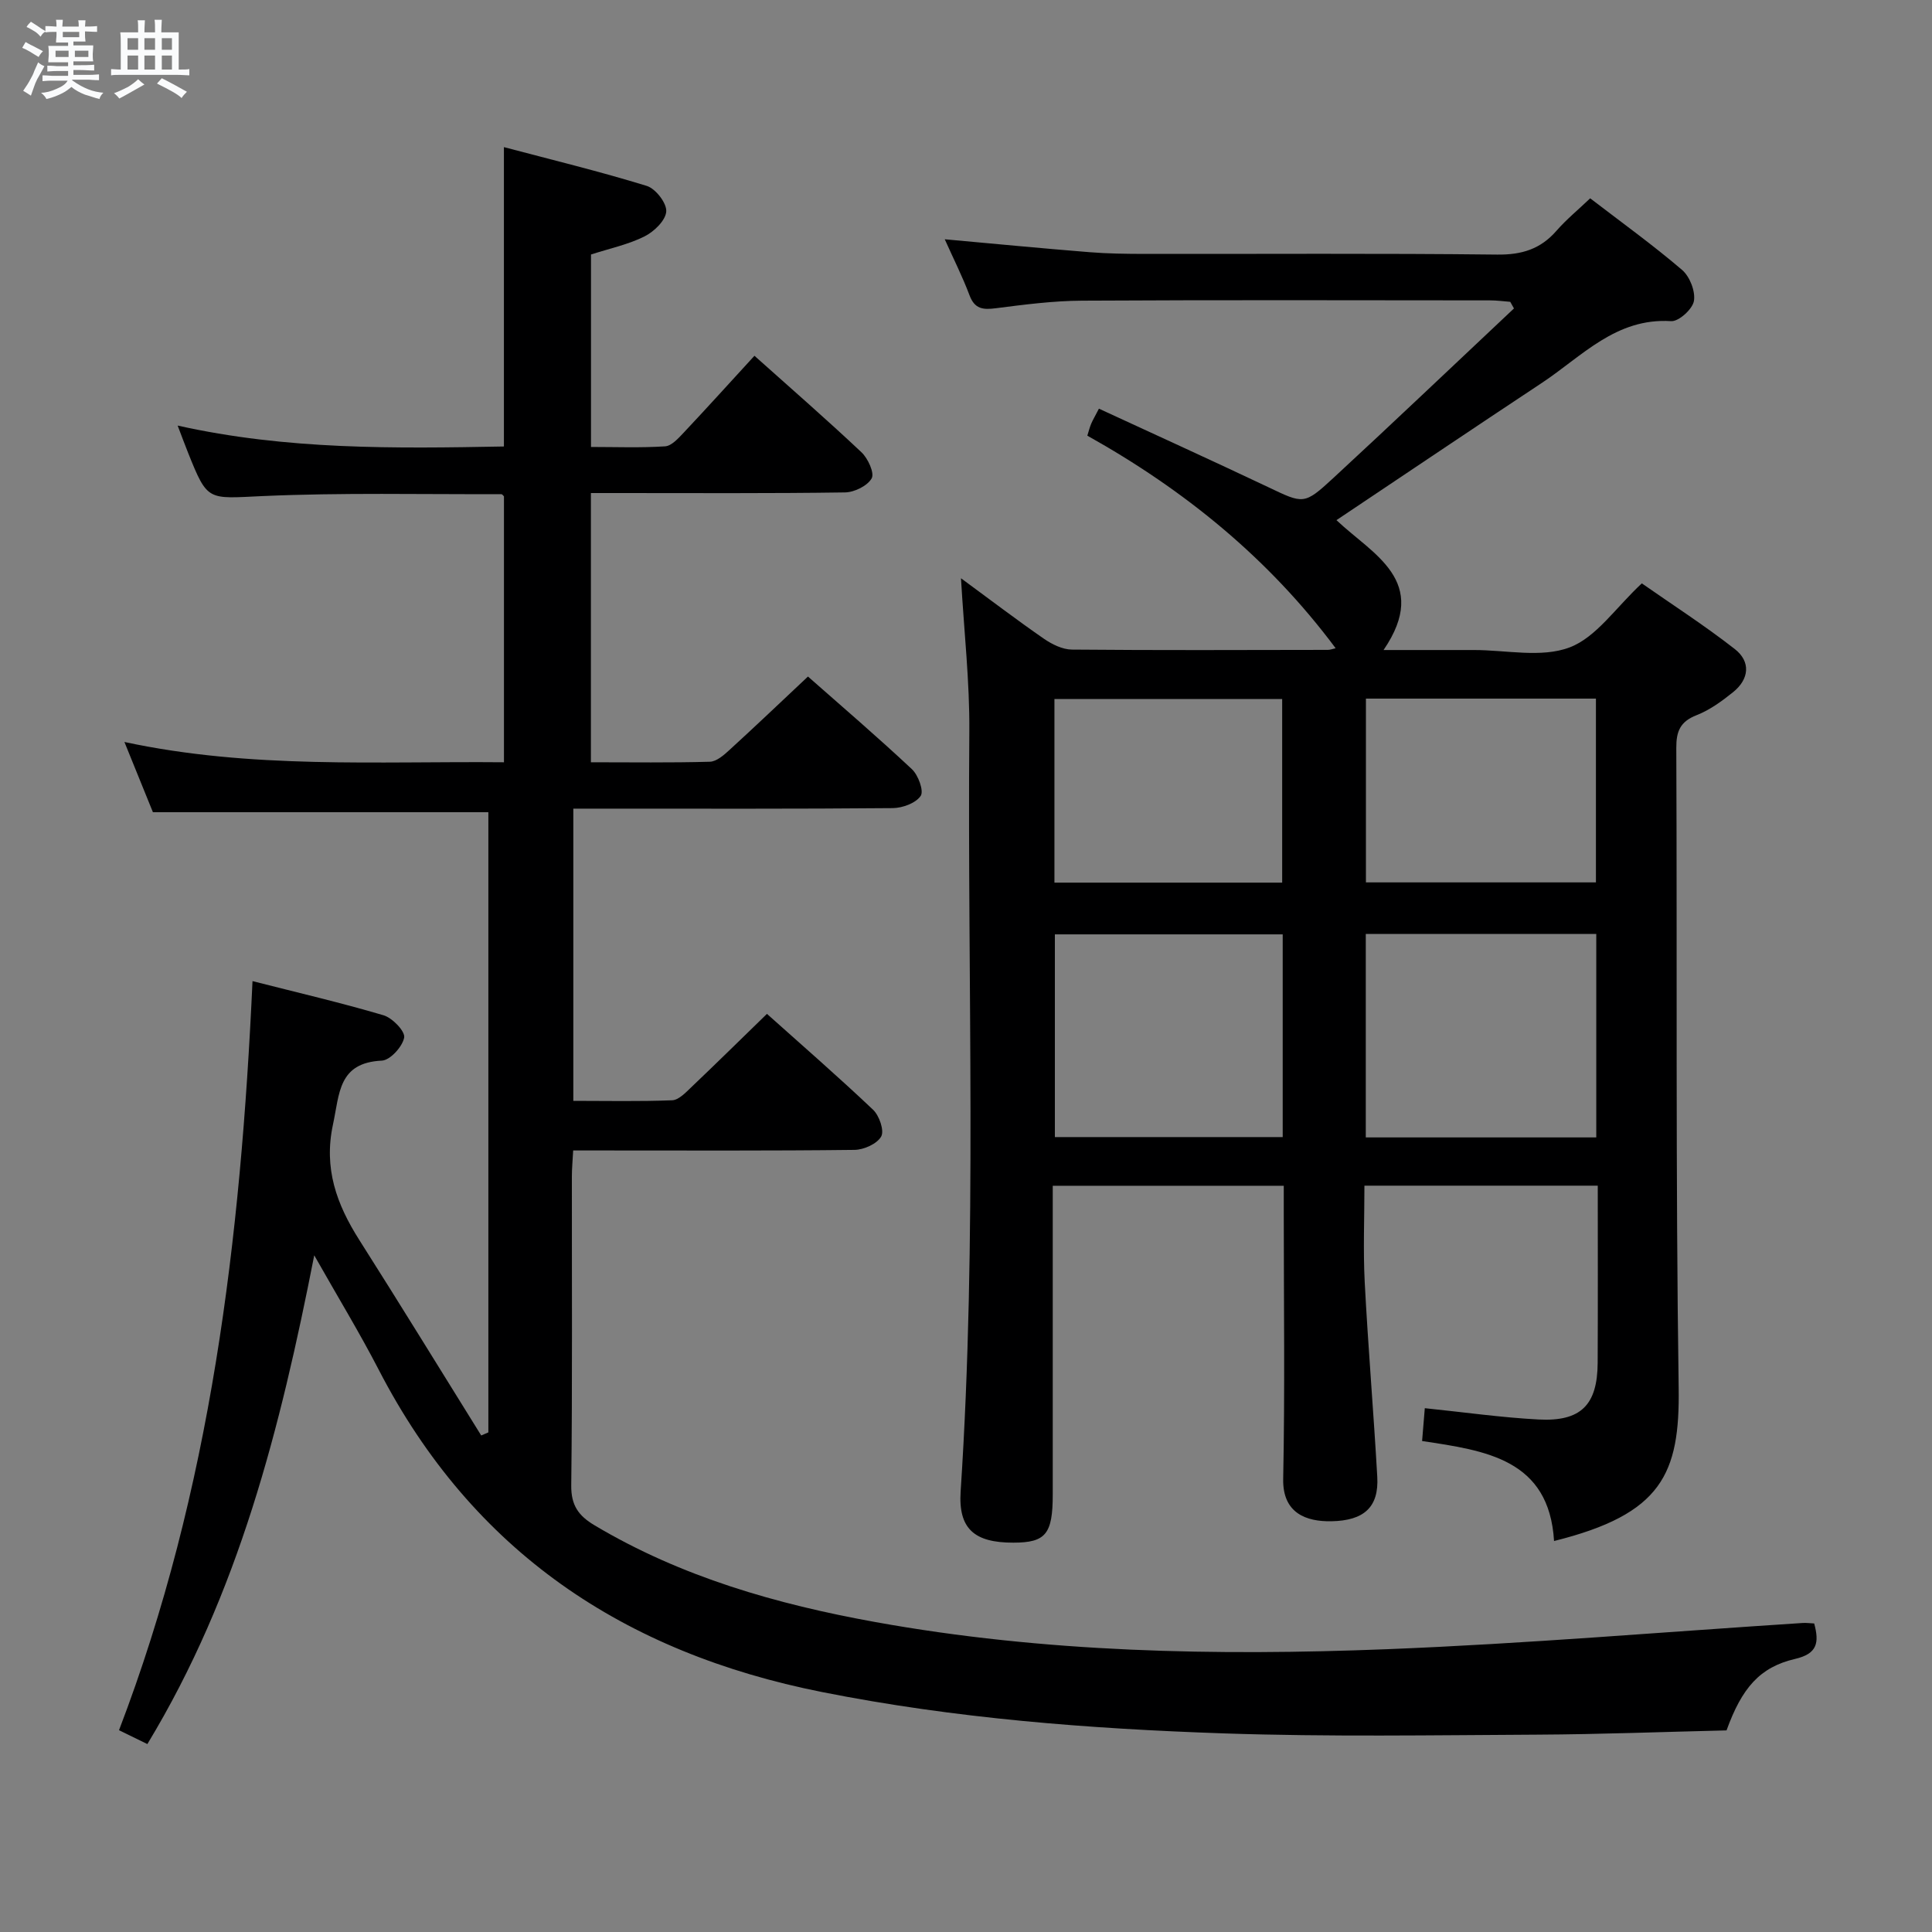 <svg enable-background="new 0 0 400 400" viewBox="0 0 400 400" xmlns="http://www.w3.org/2000/svg"><rect x="0" y="0" width="400" height="400" fill="#808080" stroke="none"/><path d="m6.8 9.5c.6.3 1.3.7 2.1 1.1-.4.4-.7.8-.9 1.2-.7-.4-1.3-.8-1.8-1.1s-1.1-.6-1.6-.8c.2-.4.5-.8.7-1.2.4.2.8.5 1.5.8zm.9 6.9c-.3.6-.5 1.1-.7 1.7s-.4 1.1-.6 1.7c-.6-.4-1.1-.7-1.6-1 .7-1 1.2-1.8 1.5-2.4.3-.5.6-1.1.8-1.7.3-.6.5-1.2.8-1.8.3.3.8.6 1.3.8-.7 1.3-1.2 2.2-1.5 2.7zm.1-11c.4.3 1 .7 1.7 1.1-.5.2-.8.6-1.1 1.1-.5-.6-1-1-1.4-1.2s-.9-.6-1.5-.8c.2-.4.5-.7.9-1.1.5.3.9.6 1.4.9zm10.5 13.1c1 .4 2 .6 3.1.7-.4.4-.7.8-.8 1.3-.9-.2-1.9-.6-3-.9-1-.4-2-.9-2.8-1.6-.5.4-1.1.9-1.9 1.3s-1.9.9-3.3 1.2c-.1-.3-.5-.8-1.1-1.3 1 0 2.1-.3 3.2-.8 1.2-.5 1.9-1 2.3-1.7h-3.2c-.4 0-1 0-2 .1v-1.2c1 0 1.7.1 2 .1h3.3v-1h-2.3c-.2 0-.9 0-2 .1v-1.2c1.2 0 1.9.1 2 .1h2.3v-.8h-4.1c0-.7.1-1.2.1-1.6 0-.5 0-1.1-.1-1.8h4.1v-.7h-2.5c0-.6.1-1.1.1-1.6v-.6h-.5c-.4 0-1 0-1.8.1v-1.3c1.2 0 1.9.1 2.1.1h.2c0-.3 0-.8-.1-1.4h1.4c0 .6-.1 1-.1 1.4h3.4c0-.4 0-.8-.1-1.3h1.5c0 .4-.1.9-.1 1.3.7 0 1.5 0 2.5-.1v1.2c-1 0-1.8-.1-2.5-.1v.6c0 .3 0 .8.1 1.5h-2.5v.8h4.1c0 .7-.1 1.3-.1 1.8s0 1 .1 1.5h-4.1v.8h1.4c.8 0 1.8 0 2.9-.1v1.2c-1 0-1.9-.1-2.8-.1h-1.5v1h3.2c.3 0 1 0 2.1-.1v1.2c-1.1 0-1.8-.1-2.1-.1h-3.4l-.1.1c1.4 1 2.4 1.5 3.4 1.9zm-4.1-6.7v-1.3h-2.7v1.3zm2.2-4.1v-1.1h-3.4v1.1zm1.9 4.1v-1.3h-2.8v1.3z" fill="#fafbfc"/><path d="m37 6.7v2.3 5.4c1 0 1.8 0 2.2-.1v1.3c-.6 0-1.5-.1-2.5-.1h-11.9c-.7 0-1.3 0-1.8.1v-1.3c.5 0 1.1.1 2 .1v-5.2c0-1 0-1.8-.1-2.5h3.7c0-1.3 0-2.1-.1-2.5h1.5c0 .4-.1 1.3-.1 2.5h2.2c0-1.2 0-2.1-.1-2.6h1.5c0 .4-.1 1.3-.1 2.6zm-12.3 13.7c-.3-.4-.7-.8-1.1-1.1 1.1-.4 2.1-.9 2.9-1.3.8-.5 1.5-1 2.1-1.6.4.4.9.8 1.3 1.1-2.5 1.4-4.2 2.4-5.2 2.9zm3.9-10.1v-2.4h-2.2v2.4zm0 4.1v-2.9h-2.2v2.9zm3.5-4.1v-2.4h-2.2v2.4zm0 4.1v-2.9h-2.2v2.9zm.4 2.9 1-1.1c.6.3 1.4.7 2.5 1.3s2 1.1 2.7 1.5c-.4.4-.8.8-1.1 1.3-.8-.8-2.5-1.7-5.1-3zm3.1-7v-2.4h-2.1v2.4zm0 4.1v-2.9h-2.1v2.9z" fill="#fafbfc"/><g fill="#000001"><path d="m30.51 361.09c-2-.98-3.77-1.84-5.87-2.87 19.06-49.81 25.2-101.73 27.64-155.09 9.25 2.36 18.26 4.45 27.12 7.07 1.84.54 4.51 3.32 4.28 4.61-.34 1.88-2.9 4.7-4.62 4.78-9.06.43-8.74 6.83-10.12 13.22-1.96 9.11.76 16.52 5.44 23.9 8.53 13.43 16.85 26.99 25.25 40.49.49-.21.99-.43 1.48-.64 0-42.79 0-85.59 0-128.4-22.9 0-45.77 0-69.45 0-1.64-4.05-3.61-8.9-5.9-14.54 26.26 5.63 52.23 3.96 78.58 4.2 0-18.47 0-36.69 0-55.05-.08-.07-.33-.46-.57-.46-16.48.06-32.99-.34-49.45.4-11.33.51-11.31 1.21-15.38-8.97-.67-1.67-1.29-3.35-2.16-5.63 22.58 5.05 44.94 4.75 67.55 4.33 0-20.56 0-40.77 0-61.98 9.93 2.63 19.84 5.03 29.57 8.03 1.83.56 4.15 3.55 4.04 5.28-.11 1.85-2.51 4.18-4.47 5.16-3.36 1.69-7.17 2.49-11.11 3.76v39.85c5.12 0 10.25.2 15.34-.13 1.35-.09 2.75-1.67 3.85-2.83 4.89-5.2 9.67-10.49 14.65-15.92 7.63 6.82 15.03 13.26 22.16 19.98 1.34 1.27 2.73 4.29 2.11 5.4-.87 1.55-3.58 2.88-5.52 2.91-15.66.23-31.33.13-46.99.13-1.79 0-3.58 0-5.62 0v55.74c8.39 0 16.52.12 24.63-.11 1.38-.04 2.9-1.37 4.05-2.43 5.39-4.92 10.67-9.96 16.26-15.21 6.93 6.11 14.38 12.49 21.53 19.19 1.31 1.23 2.5 4.5 1.81 5.52-1.01 1.5-3.76 2.51-5.78 2.53-20 .18-39.99.11-59.99.11-1.95 0-3.89 0-6.15 0v60.5c6.94 0 13.71.15 20.46-.12 1.34-.05 2.77-1.56 3.91-2.65 5.18-4.93 10.27-9.94 15.72-15.24 7.24 6.48 14.76 13.01 21.97 19.85 1.29 1.22 2.36 4.33 1.68 5.54-.85 1.52-3.59 2.75-5.53 2.77-17.49.21-34.99.12-52.49.12-1.79 0-3.59 0-5.75 0-.11 2.11-.27 3.73-.27 5.35-.02 21.33.12 42.66-.13 63.99-.05 4.14 1.51 6.29 4.81 8.26 17.99 10.72 37.74 16.35 58.1 20.03 35.06 6.34 70.51 7.02 105.96 5.63 28.72-1.13 57.39-3.58 86.09-5.43.79-.05 1.59.07 2.38.1 1.07 3.98.66 6.27-3.95 7.34-7.31 1.7-11.01 5.99-14.2 14.8-12.88.3-25.99.81-39.1.88-21.66.11-43.34.47-64.98-.26-27.89-.95-55.68-3.09-83.18-8.56-41.02-8.15-72.34-29.08-91.79-66.73-3.95-7.64-8.43-15-13.35-23.69-7.04 35.88-15.67 70.03-34.55 101.19z"/><path d="m276.53 134.21c-13.87-18.62-31.32-32.78-51.41-44.01.31-.99.49-1.74.79-2.45.32-.76.75-1.47 1.61-3.14 11.66 5.39 23.37 10.71 34.99 16.22 7.36 3.49 7.45 3.77 13.56-1.88 12.56-11.6 24.93-23.39 37.38-35.09-.26-.46-.51-.91-.77-1.37-1.39-.11-2.78-.3-4.17-.3-28.16-.02-56.32-.1-84.48.06-5.96.03-11.94.81-17.87 1.57-2.65.34-4.36.17-5.43-2.68-1.45-3.86-3.32-7.56-5.13-11.6 10.26.93 20.09 1.88 29.94 2.67 3.81.31 7.64.35 11.46.36 24.33.03 48.66-.14 72.98.14 5.08.06 8.96-1.13 12.27-4.93 2.06-2.36 4.52-4.37 6.98-6.72 6.53 5.01 13 9.67 19.03 14.83 1.59 1.36 2.79 4.43 2.45 6.42-.28 1.68-3.14 4.28-4.71 4.18-11.45-.73-18.48 7.3-26.78 12.79-14.14 9.36-28.2 18.83-42.52 28.41 7.41 7.06 19.55 12.54 9.75 26.89h15.68 3c6.66-.01 13.96 1.67 19.81-.53 5.53-2.07 9.54-8.21 14.98-13.27 6.12 4.28 12.91 8.65 19.24 13.59 3.35 2.61 3.02 6.23-.35 8.94-2.31 1.86-4.82 3.69-7.55 4.76-3.39 1.32-4.22 3.34-4.2 6.78.19 44.15-.15 88.31.49 132.46.26 17.87-3.47 26.18-25.8 31.74-1.02-16.93-14.11-18.72-27.32-20.7.2-2.44.37-4.52.56-6.8 8.08.83 15.79 1.93 23.53 2.34 8.8.47 12.21-3.01 12.26-11.73.06-12.12.02-24.24.02-36.68-16.26 0-31.99 0-48.31 0 0 6.76-.28 13.39.06 19.98.7 13.45 1.84 26.87 2.6 40.31.35 6.24-2.71 9.07-9.52 9.19-5.13.09-10.1-1.62-9.96-8.76.37-18.32.12-36.66.12-54.98 0-1.79 0-3.59 0-5.72-16.06 0-31.62 0-47.83 0v5.4 58.49c0 8.23-1.45 9.99-8.14 10-8.1.02-11.44-2.88-10.93-10.62 3.46-52.41 1.38-104.88 1.8-157.32.08-10.27-1.08-20.55-1.73-31.73 6.04 4.43 11.5 8.6 17.15 12.51 1.68 1.16 3.85 2.24 5.81 2.26 17.66.16 35.32.09 52.99.06.51 0 .98-.2 1.62-.34zm6.24 101.28h47.72c0-14.22 0-28.11 0-42.12-16.07 0-31.8 0-47.72 0zm-17.2-42.04c-16.17 0-31.75 0-47.17 0v41.97h47.17c0-14.19 0-27.96 0-41.97zm17.23-48.81v38.05h47.62c0-12.82 0-25.33 0-38.05-15.98 0-31.56 0-47.62 0zm-64.49.08v38.02h47.15c0-12.78 0-25.3 0-38.02-15.92 0-31.48 0-47.15 0z"/></g></svg>